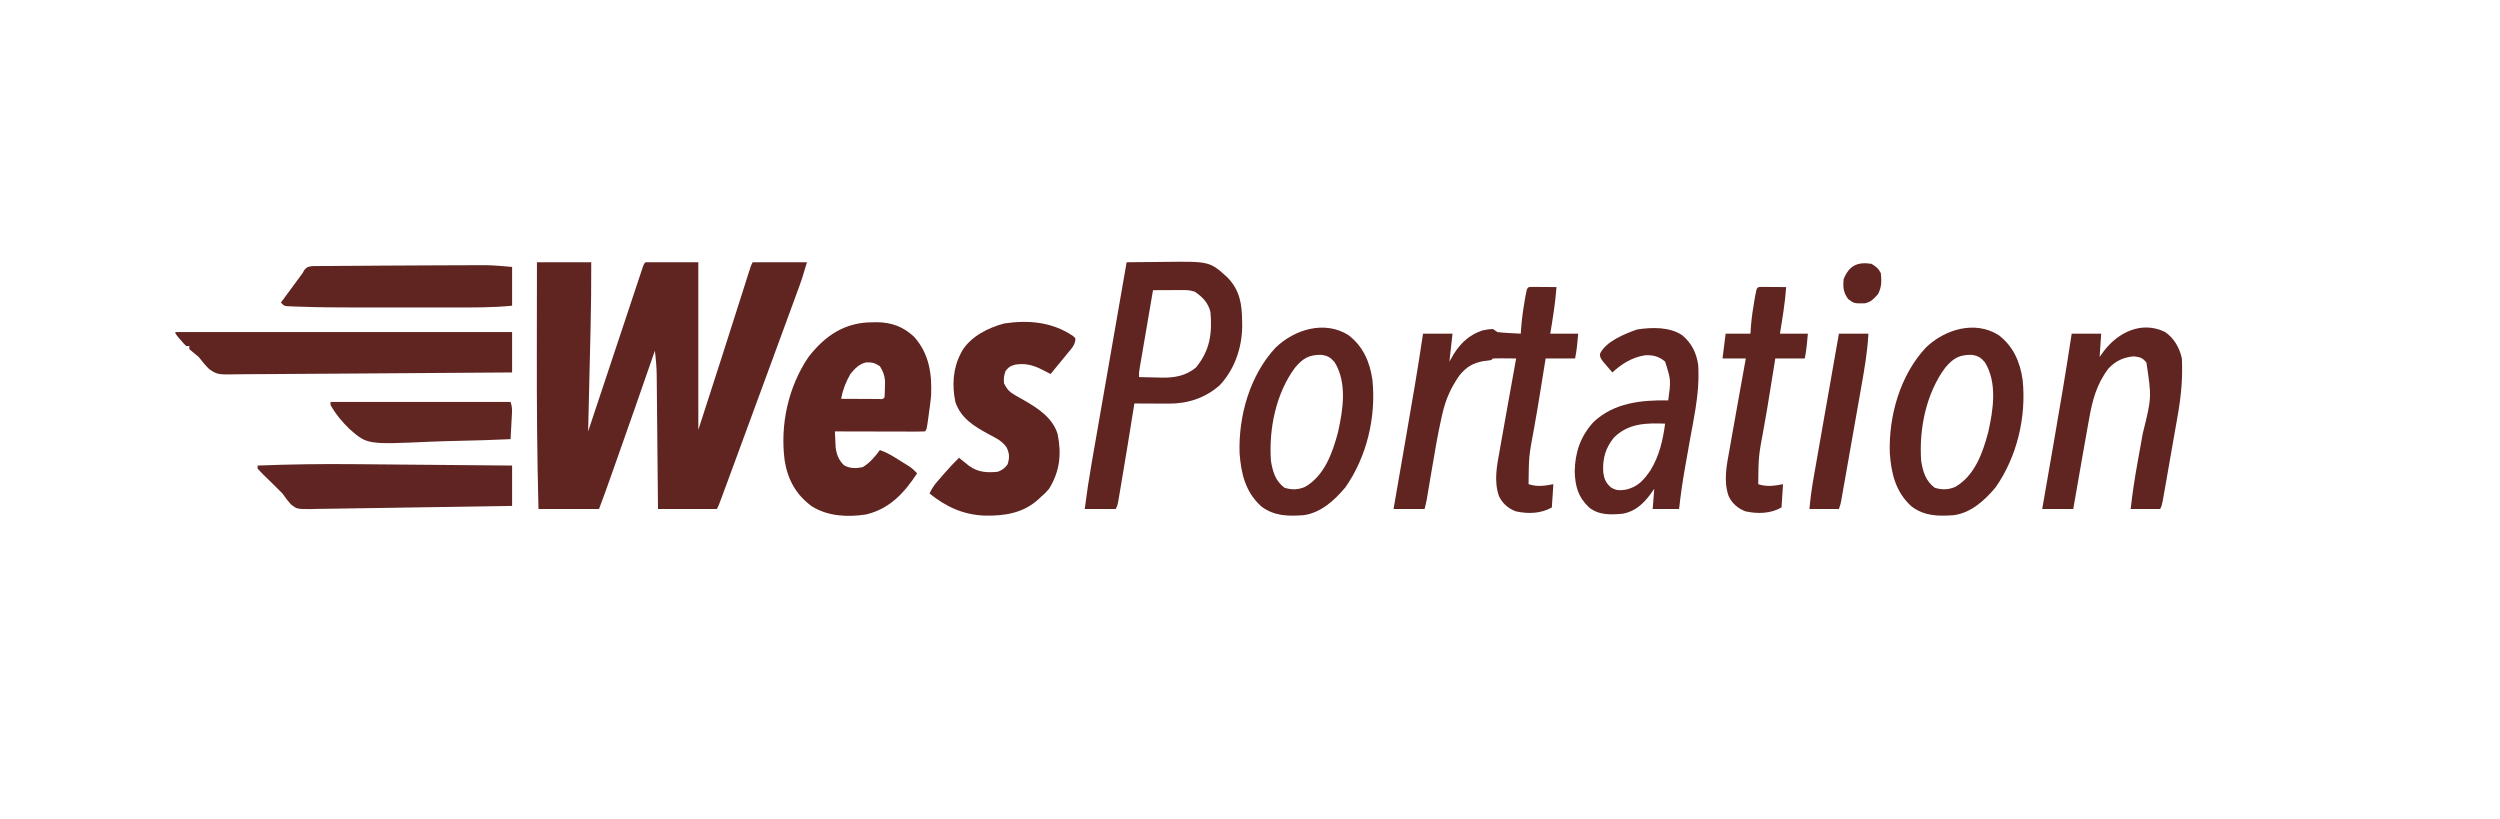 <?xml version="1.0" encoding="UTF-8"?>
<svg version="1.1" xmlns="http://www.w3.org/2000/svg" width="1611" height="528">
<path d="M0 0 C11.55 0 23.1 0 35 0 C35.042 14.11 34.903 28.196 34.562 42.301 C34.517 44.244 34.473 46.187 34.428 48.13 C34.312 53.165 34.193 58.2 34.073 63.235 C33.95 68.405 33.831 73.575 33.711 78.744 C33.477 88.829 33.239 98.915 33 109 C33.185 108.444 33.369 107.889 33.559 107.316 C38.046 93.812 42.536 80.309 47.03 66.807 C49.203 60.278 51.374 53.749 53.544 47.218 C55.635 40.921 57.73 34.626 59.827 28.331 C60.628 25.923 61.428 23.515 62.227 21.107 C63.343 17.746 64.462 14.387 65.582 11.028 C66.081 9.518 66.081 9.518 66.591 7.978 C66.895 7.068 67.2 6.158 67.513 5.22 C67.91 4.027 67.91 4.027 68.315 2.81 C69 1 69 1 70 0 C81.22 0 92.44 0 104 0 C104 35.64 104 71.28 104 108 C119.074 61.371 119.074 61.371 133.948 14.679 C134.219 13.822 134.49 12.966 134.769 12.084 C135.269 10.507 135.767 8.93 136.263 7.352 C137.887 2.225 137.887 2.225 139 0 C150.55 0 162.1 0 174 0 C170.625 11.25 170.625 11.25 169.201 15.131 C168.717 16.457 168.717 16.457 168.223 17.81 C167.708 19.205 167.708 19.205 167.184 20.629 C166.631 22.138 166.631 22.138 166.067 23.678 C164.86 26.974 163.649 30.268 162.438 33.562 C161.584 35.89 160.731 38.218 159.877 40.545 C157.681 46.537 155.481 52.527 153.28 58.517 C151.675 62.884 150.074 67.251 148.472 71.619 C140.864 92.368 133.233 113.107 125.581 133.839 C124.823 135.892 124.066 137.944 123.31 139.997 C122.269 142.82 121.226 145.642 120.184 148.465 C119.719 149.725 119.719 149.725 119.246 151.011 C117.115 156.771 117.115 156.771 116 159 C103.46 159 90.92 159 78 159 C77.975 156.23 77.95 153.46 77.924 150.606 C77.84 141.434 77.752 132.261 77.661 123.089 C77.606 117.53 77.552 111.972 77.503 106.413 C77.455 101.044 77.402 95.675 77.347 90.307 C77.327 88.263 77.308 86.219 77.291 84.175 C77.267 81.303 77.237 78.431 77.205 75.559 C77.2 74.722 77.194 73.884 77.188 73.022 C77.121 67.619 76.669 62.363 76 57 C75.604 58.142 75.209 59.284 74.801 60.461 C66.832 83.457 58.814 106.434 50.688 129.375 C50.322 130.407 49.957 131.44 49.58 132.503 C48.537 135.448 47.494 138.392 46.449 141.336 C46.144 142.199 45.838 143.061 45.523 143.95 C45.234 144.764 44.945 145.577 44.647 146.416 C44.4 147.112 44.153 147.808 43.898 148.525 C42.627 152.027 41.308 155.512 40 159 C27.13 159 14.26 159 1 159 C0.11 125.343 -0.128 91.731 -0.069 58.064 C-0.058 51.485 -0.054 44.905 -0.049 38.326 C-0.038 25.551 -0.021 12.775 0 0 Z " fill="#602421" transform="translate(346,169)"/>
<path d="M0 0 C0.799 -0.016 1.598 -0.032 2.422 -0.049 C11.937 -0.057 19.663 2.791 26.625 9.312 C36.372 20.162 38.242 33.094 37.625 47.312 C37.26 51.185 36.743 55.026 36.188 58.875 C36.053 59.871 35.918 60.867 35.779 61.893 C34.76 69.178 34.76 69.178 33.625 70.312 C31.814 70.406 30 70.43 28.187 70.426 C27.026 70.426 25.865 70.426 24.669 70.426 C22.773 70.418 22.773 70.418 20.84 70.41 C19.554 70.409 18.268 70.407 16.943 70.406 C13.519 70.402 10.094 70.392 6.67 70.381 C3.178 70.371 -0.315 70.366 -3.807 70.361 C-10.663 70.351 -17.519 70.334 -24.375 70.312 C-24.287 72.522 -24.179 74.73 -24.062 76.938 C-24.004 78.167 -23.946 79.397 -23.887 80.664 C-23.233 85.325 -21.888 88.843 -18.484 92.148 C-14.551 94.319 -10.707 94.235 -6.375 93.312 C-1.771 90.481 1.484 86.655 4.625 82.312 C9.417 83.976 13.486 86.559 17.75 89.25 C18.465 89.693 19.181 90.136 19.918 90.592 C20.952 91.241 20.952 91.241 22.008 91.902 C22.631 92.293 23.253 92.683 23.895 93.086 C25.675 94.348 27.129 95.728 28.625 97.312 C20.328 109.965 10.907 120.229 -4.328 123.844 C-16.168 125.665 -28.802 125.052 -39.188 118.625 C-49.391 111.139 -54.672 101.568 -56.715 89.266 C-59.782 66.239 -54.522 41.783 -41.461 22.484 C-30.748 8.57 -17.905 -0.072 0 0 Z M-14.375 33.312 C-17.344 38.464 -19.269 43.485 -20.375 49.312 C-15.896 49.341 -11.417 49.359 -6.938 49.375 C-5.658 49.383 -4.379 49.392 -3.061 49.4 C-1.846 49.404 -0.631 49.407 0.621 49.41 C1.747 49.415 2.873 49.421 4.033 49.426 C6.555 49.608 6.555 49.608 7.625 48.312 C7.778 46.087 7.847 43.856 7.875 41.625 C7.901 40.404 7.927 39.184 7.953 37.926 C7.596 33.992 6.713 31.644 4.625 28.312 C1.504 26.232 -0.452 25.697 -4.188 25.82 C-8.695 26.835 -11.547 29.801 -14.375 33.312 Z " fill="#602421" transform="translate(562.375,207.688)"/>
<path d="M0 0 C0.749 0.005 1.498 0.01 2.269 0.016 C3.078 0.019 3.887 0.022 4.72 0.026 C5.571 0.034 6.421 0.042 7.297 0.051 C8.151 0.056 9.005 0.06 9.885 0.065 C12.001 0.077 14.118 0.094 16.234 0.114 C15.517 10.225 13.865 20.114 12.234 30.114 C18.174 30.114 24.114 30.114 30.234 30.114 C29.774 35.566 29.308 40.745 28.234 46.114 C21.964 46.114 15.694 46.114 9.234 46.114 C8.859 48.448 8.484 50.783 8.097 53.188 C7.717 55.549 7.336 57.91 6.955 60.271 C6.683 61.957 6.411 63.643 6.141 65.329 C4.737 74.066 3.319 82.797 1.722 91.5 C-1.585 109.189 -1.585 109.189 -1.766 127.114 C3.711 128.939 8.681 128.224 14.234 127.114 C13.904 132.064 13.574 137.014 13.234 142.114 C6.159 146.156 -2.154 146.351 -10.051 144.61 C-14.886 142.75 -18.688 139.455 -20.854 134.749 C-24.275 124.863 -22.082 114.856 -20.266 104.864 C-19.994 103.307 -19.723 101.751 -19.453 100.195 C-18.729 96.042 -17.986 91.893 -17.239 87.744 C-16.586 84.115 -15.942 80.483 -15.297 76.852 C-13.476 66.602 -11.629 56.356 -9.766 46.114 C-12.245 46.087 -14.724 46.067 -17.203 46.051 C-17.91 46.043 -18.617 46.034 -19.346 46.026 C-21.153 46.017 -22.96 46.061 -24.766 46.114 C-25.096 46.444 -25.426 46.774 -25.766 47.114 C-27.451 47.359 -29.139 47.585 -30.828 47.801 C-37.754 49.039 -42.073 51.733 -46.449 57.227 C-51.747 64.875 -55.221 72.545 -57.25 81.61 C-57.459 82.514 -57.667 83.418 -57.882 84.349 C-60.329 95.218 -62.177 106.192 -64.016 117.176 C-64.541 120.275 -65.068 123.374 -65.596 126.473 C-65.92 128.377 -66.242 130.281 -66.561 132.186 C-66.777 133.465 -66.777 133.465 -66.997 134.77 C-67.185 135.887 -67.185 135.887 -67.376 137.027 C-67.758 139.073 -68.261 141.095 -68.766 143.114 C-75.366 143.114 -81.966 143.114 -88.766 143.114 C-88.332 140.614 -87.899 138.115 -87.452 135.54 C-86.001 127.17 -84.553 118.801 -83.106 110.43 C-82.231 105.369 -81.355 100.307 -80.476 95.245 C-76.715 73.562 -72.965 51.888 -69.766 30.114 C-63.496 30.114 -57.226 30.114 -50.766 30.114 C-51.426 36.054 -52.086 41.994 -52.766 48.114 C-51.796 46.443 -50.827 44.772 -49.828 43.051 C-45.281 35.894 -39.817 30.947 -31.766 28.114 C-28.141 27.364 -28.141 27.364 -24.766 27.114 C-23.776 27.774 -22.786 28.434 -21.766 29.114 C-19.177 29.413 -16.674 29.622 -14.078 29.739 C-13.376 29.777 -12.675 29.816 -11.951 29.856 C-10.223 29.95 -8.495 30.033 -6.766 30.114 C-6.728 29.445 -6.691 28.775 -6.653 28.086 C-6.21 21.624 -5.384 15.3 -4.266 8.926 C-4.135 8.171 -4.005 7.417 -3.87 6.639 C-2.701 0.174 -2.701 0.174 0 0 Z M-23.766 33.114 C-22.766 36.114 -22.766 36.114 -22.766 36.114 Z M-24.766 38.114 C-23.766 42.114 -23.766 42.114 -23.766 42.114 Z " fill="#602421" transform="translate(986.766,184.886)"/>
<path d="M0 0 C0.748 0.725 0.748 0.725 1.512 1.465 C1.512 5.794 -1.055 8.064 -3.676 11.277 C-4.4 12.183 -4.4 12.183 -5.139 13.107 C-8.207 16.934 -11.339 20.705 -14.488 24.465 C-16.503 23.462 -18.51 22.453 -20.496 21.395 C-26.187 18.56 -31.15 17.434 -37.488 18.465 C-41.137 19.729 -41.137 19.729 -43.488 22.465 C-44.488 25.186 -44.879 27.588 -44.488 30.465 C-42.623 34.392 -40.77 36.265 -36.988 38.34 C-36.104 38.846 -35.22 39.353 -34.309 39.875 C-33.378 40.4 -32.447 40.924 -31.488 41.465 C-22.497 46.633 -13.156 52.722 -9.949 63.176 C-7.344 76.112 -8.519 87.173 -15.488 98.465 C-17.863 101.215 -17.863 101.215 -20.488 103.465 C-21.258 104.202 -21.258 104.202 -22.043 104.953 C-31.998 114.198 -44.273 116.045 -57.418 115.715 C-71.001 115.075 -82.072 109.932 -92.488 101.465 C-91.208 98.712 -89.825 96.484 -87.844 94.188 C-87.331 93.591 -86.819 92.995 -86.291 92.381 C-85.491 91.463 -85.491 91.463 -84.676 90.527 C-84.154 89.92 -83.633 89.312 -83.096 88.686 C-80.023 85.13 -76.855 81.744 -73.488 78.465 C-72.897 78.947 -72.305 79.429 -71.695 79.926 C-70.51 80.873 -70.51 80.873 -69.301 81.84 C-68.523 82.466 -67.746 83.093 -66.945 83.738 C-61.064 87.871 -55.495 88.15 -48.488 87.465 C-45.402 86.205 -44.101 85.31 -42.176 82.652 C-40.851 78.437 -40.927 75.575 -42.934 71.605 C-45.883 67.374 -50.275 65.444 -54.738 63.09 C-64.047 57.915 -72.215 53.049 -75.863 42.496 C-78.036 31.96 -77.465 21.106 -72.488 11.465 C-72.161 10.824 -71.833 10.184 -71.496 9.523 C-65.758 0.163 -54.606 -5.366 -44.324 -8.113 C-28.564 -10.458 -13.379 -9.055 0 0 Z " fill="#602421" transform="translate(691.488,216.535)"/>
<path d="M0 0 C5.904 -0.075 11.808 -0.129 17.712 -0.165 C19.716 -0.18 21.72 -0.2 23.723 -0.226 C53.455 -0.604 53.455 -0.604 64.902 9.715 C73.111 18.201 74.344 27.087 74.438 38.5 C74.448 39.461 74.458 40.422 74.469 41.412 C74.301 55.209 69.553 69.09 59.98 79.254 C50.61 87.515 39.421 91.152 27.07 91.098 C25.137 91.093 25.137 91.093 23.164 91.088 C21.818 91.08 20.471 91.071 19.125 91.062 C17.755 91.057 16.385 91.053 15.016 91.049 C11.677 91.037 8.339 91.021 5 91 C4.844 91.969 4.689 92.938 4.529 93.936 C1.808 110.863 -0.925 127.788 -3.812 144.688 C-4.019 145.908 -4.225 147.129 -4.438 148.387 C-4.63 149.501 -4.822 150.614 -5.02 151.762 C-5.186 152.731 -5.352 153.7 -5.523 154.698 C-6 157 -6 157 -7 159 C-13.6 159 -20.2 159 -27 159 C-25.714 148.977 -24.223 139.034 -22.478 129.078 C-22.231 127.657 -21.985 126.237 -21.738 124.816 C-21.078 121.01 -20.414 117.206 -19.749 113.401 C-19.052 109.406 -18.357 105.41 -17.663 101.414 C-16.351 93.87 -15.037 86.327 -13.721 78.785 C-12.222 70.188 -10.726 61.59 -9.23 52.992 C-6.157 35.327 -3.08 17.663 0 0 Z M17 18 C15.715 25.492 14.433 32.986 13.155 40.479 C12.719 43.03 12.283 45.58 11.845 48.13 C11.217 51.79 10.593 55.452 9.969 59.113 C9.772 60.257 9.575 61.401 9.372 62.579 C9.192 63.64 9.012 64.701 8.826 65.794 C8.586 67.197 8.586 67.197 8.342 68.627 C7.929 71.095 7.929 71.095 8 74 C11.791 74.118 15.582 74.188 19.375 74.25 C20.436 74.284 21.497 74.317 22.59 74.352 C30.981 74.455 37.959 73.258 44.621 67.887 C53.628 56.981 55.282 45.912 54 32 C52.48 25.962 48.995 22.507 44 19 C40.882 17.961 38.725 17.885 35.457 17.902 C33.847 17.907 33.847 17.907 32.205 17.912 C31.086 17.92 29.966 17.929 28.812 17.938 C27.116 17.944 27.116 17.944 25.385 17.951 C22.59 17.963 19.795 17.979 17 18 Z " fill="#602421" transform="translate(726,169)"/>
<path d="M0 0 C71.61 0 143.22 0 217 0 C217 8.58 217 17.16 217 26 C192.139 26.232 167.279 26.41 142.417 26.518 C130.873 26.57 119.329 26.64 107.786 26.754 C97.722 26.854 87.659 26.919 77.595 26.941 C72.268 26.954 66.942 26.984 61.615 27.057 C56.596 27.125 51.579 27.146 46.56 27.131 C44.723 27.134 42.885 27.154 41.048 27.192 C27.172 27.468 27.172 27.468 21.75 23.803 C19.261 21.323 17.142 18.778 15 16 C13.825 14.961 12.621 13.953 11.375 13 C10.199 12.01 10.199 12.01 9 11 C9 10.34 9 9.68 9 9 C8.34 9 7.68 9 7 9 C5.273 7.285 5.273 7.285 3.375 5.062 C2.743 4.332 2.112 3.601 1.461 2.848 C0 1 0 1 0 0 Z " fill="#602421" transform="translate(113,214)"/>
<path d="M0 0 C9.452 7.26 13.808 17.367 15.406 28.941 C17.834 52.747 11.76 78.347 -2 98 C-9.081 106.438 -17.694 114.404 -29 116 C-39.041 116.7 -47.838 116.602 -56.176 110.375 C-66.432 101.104 -69.277 89.243 -70.215 75.957 C-70.977 51.917 -63.552 25.792 -47 8 C-34.831 -3.724 -15.381 -9.775 0 0 Z M-34.5 20.938 C-46.88 37.663 -51.446 60.532 -50 81 C-48.829 88.042 -47.168 93.874 -41.25 98.312 C-36.475 99.771 -32.55 99.649 -28.023 97.754 C-15.456 90.463 -10.364 75.929 -6.812 62.609 C-3.57 48.205 -0.773 30.765 -8.938 17.438 C-11.498 14.412 -13.434 13.222 -17.367 12.664 C-25.41 12.539 -29.312 14.789 -34.5 20.938 Z " fill="#602421" transform="translate(1288,216)"/>
<path d="M0 0 C9.452 7.26 13.808 17.367 15.406 28.941 C17.834 52.747 11.76 78.347 -2 98 C-9.081 106.438 -17.694 114.404 -29 116 C-39.041 116.7 -47.838 116.602 -56.176 110.375 C-66.432 101.104 -69.277 89.243 -70.215 75.957 C-70.977 51.917 -63.552 25.792 -47 8 C-34.831 -3.724 -15.381 -9.775 0 0 Z M-34.5 20.938 C-46.88 37.663 -51.446 60.532 -50 81 C-48.829 88.042 -47.168 93.874 -41.25 98.312 C-36.475 99.771 -32.55 99.649 -28.023 97.754 C-15.456 90.463 -10.364 75.929 -6.812 62.609 C-3.57 48.205 -0.773 30.765 -8.938 17.438 C-11.498 14.412 -13.434 13.222 -17.367 12.664 C-25.41 12.539 -29.312 14.789 -34.5 20.938 Z " fill="#602421" transform="translate(869,216)"/>
<path d="M0 0 C5.835 3.85 9.504 10.365 10.938 17.125 C11.581 29.903 10.398 41.982 8.129 54.535 C7.839 56.207 7.549 57.879 7.262 59.551 C6.512 63.885 5.743 68.214 4.969 72.544 C4.338 76.1 3.721 79.659 3.105 83.218 C2.368 87.47 1.624 91.722 0.879 95.973 C0.667 97.184 0.667 97.184 0.451 98.419 C0.052 100.688 -0.351 102.956 -0.756 105.223 C-0.984 106.511 -1.213 107.8 -1.449 109.127 C-2.062 112.125 -2.062 112.125 -3.062 114.125 C-9.332 114.125 -15.602 114.125 -22.062 114.125 C-20.968 104.159 -19.452 94.341 -17.68 84.473 C-17.46 83.24 -17.24 82.008 -17.013 80.738 C-16.093 75.593 -15.169 70.449 -14.225 65.309 C-8.504 42.231 -8.504 42.231 -11.91 19.746 C-14.556 16.524 -16.058 16.248 -20.125 15.75 C-26.742 16.38 -31.759 18.668 -36.34 23.555 C-43.994 33.618 -46.72 43.949 -48.875 56.25 C-49.122 57.619 -49.371 58.987 -49.62 60.355 C-50.3 64.113 -50.965 67.874 -51.625 71.635 C-52.087 74.265 -52.551 76.894 -53.016 79.522 C-55.053 91.053 -57.065 102.588 -59.062 114.125 C-65.662 114.125 -72.263 114.125 -79.062 114.125 C-78.665 111.839 -78.267 109.553 -77.857 107.197 C-76.517 99.499 -75.181 91.799 -73.845 84.1 C-73.039 79.448 -72.231 74.797 -71.421 70.146 C-67.42 47.17 -63.566 24.183 -60.062 1.125 C-53.792 1.125 -47.523 1.125 -41.062 1.125 C-41.392 6.075 -41.722 11.025 -42.062 16.125 C-40.608 14.114 -40.608 14.114 -39.125 12.062 C-29.825 0.127 -14.909 -7.175 0 0 Z " fill="#602421" transform="translate(1395.062,213.875)"/>
<path d="M0 0 C6.082 5.132 9.138 11.275 10.32 19.129 C10.473 21.33 10.512 23.497 10.492 25.703 C10.488 26.546 10.483 27.39 10.478 28.259 C10.152 41.237 7.444 54.013 5.125 66.75 C4.205 71.91 3.293 77.072 2.383 82.234 C2.167 83.451 1.95 84.668 1.727 85.922 C0.2 94.598 -1.036 103.244 -2 112 C-7.61 112 -13.22 112 -19 112 C-18.67 107.71 -18.34 103.42 -18 99 C-18.866 100.217 -19.733 101.434 -20.625 102.688 C-25.25 108.804 -30.226 113.401 -38 115 C-45.897 115.757 -53.537 116.14 -60 111 C-67.033 104.346 -68.945 97.477 -69.25 87.938 C-69.064 75.501 -65.556 65.181 -57.117 55.938 C-43.836 43.463 -26.365 41.762 -9 42 C-7.21 29.002 -7.21 29.002 -11 17 C-14.902 13.677 -18.805 12.682 -23.875 12.938 C-32.149 14.198 -38.932 18.411 -45 24 C-46.369 22.43 -47.72 20.843 -49.062 19.25 C-49.817 18.368 -50.571 17.487 -51.348 16.578 C-53 14 -53 14 -52.914 11.848 C-48.983 3.901 -37.1 -0.838 -29.082 -3.68 C-19.613 -5.137 -8.213 -5.471 0 0 Z M-44 66 C-49.455 72.596 -51.378 79.777 -50.875 88.25 C-50.304 92.523 -49.308 95.06 -46 98 C-42.642 100.271 -39.999 100.069 -36.125 99.5 C-28.422 97.663 -24.665 93.266 -20.312 86.875 C-14.681 77.543 -12.443 67.708 -11 57 C-23.333 56.514 -34.831 56.789 -44 66 Z " fill="#602421" transform="translate(1084,216)"/>
<path d="M0 0 C3.614 0.035 7.228 0.063 10.842 0.092 C17.627 0.147 24.411 0.209 31.196 0.273 C38.945 0.346 46.694 0.411 54.443 0.476 C70.329 0.609 86.215 0.752 102.101 0.899 C102.101 9.479 102.101 18.059 102.101 26.899 C83.985 27.233 65.871 27.53 47.754 27.757 C39.342 27.864 30.93 27.987 22.519 28.151 C15.185 28.294 7.852 28.405 0.518 28.477 C-3.364 28.517 -7.245 28.572 -11.126 28.666 C-14.784 28.754 -18.439 28.798 -22.098 28.811 C-24.072 28.829 -26.046 28.892 -28.019 28.956 C-36.579 28.927 -36.579 28.927 -40.433 25.928 C-42.447 23.675 -44.181 21.381 -45.899 18.899 C-47.544 17.211 -49.208 15.541 -50.899 13.899 C-52.841 12.008 -54.777 10.111 -56.712 8.212 C-57.214 7.727 -57.716 7.241 -58.233 6.741 C-59.493 5.498 -60.701 4.202 -61.899 2.899 C-61.899 2.239 -61.899 1.579 -61.899 0.899 C-41.251 0.103 -20.665 -0.21 0 0 Z " fill="#602522" transform="translate(227.899,299.101)"/>
<path d="M0 0 C4.465 -0.021 8.929 -0.036 13.394 -0.046 C15.057 -0.051 16.72 -0.057 18.383 -0.065 C20.692 -0.076 23 -0.08 25.309 -0.082 C26.608 -0.085 27.907 -0.089 29.245 -0.093 C34.677 0.057 40.094 0.573 45.509 1.025 C45.509 9.275 45.509 17.525 45.509 26.025 C32.931 27.273 20.395 27.17 7.767 27.157 C5.352 27.158 2.937 27.159 0.522 27.16 C-4.53 27.162 -9.581 27.16 -14.633 27.155 C-21.041 27.149 -27.449 27.153 -33.858 27.159 C-38.846 27.162 -43.834 27.161 -48.823 27.158 C-51.182 27.158 -53.541 27.159 -55.9 27.161 C-67.771 27.17 -79.631 27.076 -91.495 26.641 C-92.965 26.596 -92.965 26.596 -94.465 26.549 C-95.361 26.511 -96.258 26.473 -97.181 26.434 C-97.968 26.403 -98.755 26.373 -99.566 26.341 C-101.491 26.025 -101.491 26.025 -103.491 24.025 C-101.22 20.941 -98.949 17.858 -96.678 14.775 C-96.036 13.902 -95.393 13.029 -94.731 12.13 C-94.109 11.286 -93.487 10.441 -92.846 9.572 C-92.276 8.796 -91.705 8.021 -91.117 7.223 C-90.312 6.135 -90.312 6.135 -89.491 5.025 C-89.11 4.331 -88.729 3.636 -88.337 2.921 C-86.491 1.025 -86.491 1.025 -83.318 0.506 C-81.346 0.492 -81.346 0.492 -79.334 0.479 C-78.242 0.463 -78.242 0.463 -77.128 0.447 C-74.702 0.418 -72.277 0.416 -69.85 0.415 C-68.132 0.4 -66.414 0.384 -64.695 0.365 C-60.133 0.321 -55.572 0.302 -51.01 0.286 C-46.528 0.267 -42.047 0.225 -37.565 0.185 C-27.773 0.102 -17.98 0.063 -8.187 0.034 C-5.458 0.025 -2.729 0.013 0 0 Z " fill="#602421" transform="translate(284.491,170.975)"/>
<path d="M0 0 C0.749 0.005 1.498 0.01 2.269 0.016 C3.078 0.019 3.887 0.022 4.72 0.026 C5.571 0.034 6.421 0.042 7.297 0.051 C8.151 0.056 9.005 0.06 9.885 0.065 C12.001 0.077 14.118 0.094 16.234 0.114 C15.517 10.225 13.865 20.114 12.234 30.114 C18.174 30.114 24.114 30.114 30.234 30.114 C29.774 35.566 29.308 40.745 28.234 46.114 C21.964 46.114 15.694 46.114 9.234 46.114 C8.859 48.448 8.484 50.783 8.097 53.188 C7.717 55.549 7.336 57.91 6.955 60.271 C6.683 61.957 6.411 63.643 6.141 65.329 C4.737 74.066 3.319 82.797 1.722 91.5 C-1.585 109.189 -1.585 109.189 -1.766 127.114 C3.711 128.939 8.681 128.224 14.234 127.114 C13.904 132.064 13.574 137.014 13.234 142.114 C6.159 146.156 -2.154 146.351 -10.051 144.61 C-14.886 142.75 -18.688 139.455 -20.854 134.749 C-24.275 124.863 -22.082 114.856 -20.266 104.864 C-19.994 103.307 -19.723 101.751 -19.453 100.195 C-18.729 96.042 -17.986 91.893 -17.239 87.744 C-16.586 84.115 -15.942 80.483 -15.297 76.852 C-13.476 66.602 -11.627 56.357 -9.766 46.114 C-14.716 46.114 -19.666 46.114 -24.766 46.114 C-24.106 40.834 -23.446 35.554 -22.766 30.114 C-17.486 30.114 -12.206 30.114 -6.766 30.114 C-6.663 28.484 -6.56 26.855 -6.453 25.176 C-6.001 19.699 -5.214 14.334 -4.266 8.926 C-4.135 8.171 -4.005 7.417 -3.87 6.639 C-2.701 0.174 -2.701 0.174 0 0 Z " fill="#602421" transform="translate(1134.766,184.886)"/>
<path d="M0 0 C38.28 0 76.56 0 116 0 C117.01 3.031 117.05 4.744 116.879 7.887 C116.831 8.825 116.782 9.762 116.732 10.729 C116.676 11.705 116.62 12.681 116.562 13.688 C116.51 14.676 116.458 15.664 116.404 16.682 C116.275 19.121 116.14 21.561 116 24 C104.126 24.514 92.255 24.903 80.372 25.14 C74.851 25.254 69.337 25.408 63.821 25.66 C23.708 27.445 23.708 27.445 12.397 17.625 C7.575 13.022 3.274 7.818 0 2 C0 1.34 0 0.68 0 0 Z " fill="#612522" transform="translate(213,259)"/>
<path d="M0 0 C6.27 0 12.54 0 19 0 C18.381 11.983 16.317 23.585 14.219 35.383 C13.841 37.532 13.464 39.681 13.087 41.83 C12.3 46.307 11.51 50.783 10.716 55.259 C9.698 61 8.688 66.742 7.68 72.485 C6.903 76.911 6.123 81.335 5.343 85.76 C4.969 87.879 4.596 89.997 4.223 92.116 C3.704 95.065 3.182 98.013 2.658 100.961 C2.504 101.837 2.351 102.713 2.192 103.615 C2.049 104.417 1.906 105.218 1.759 106.044 C1.636 106.74 1.513 107.436 1.386 108.152 C1 110 1 110 0 113 C-6.27 113 -12.54 113 -19 113 C-18.377 106.062 -17.452 99.266 -16.234 92.41 C-16.058 91.404 -15.883 90.398 -15.702 89.361 C-15.126 86.071 -14.546 82.781 -13.965 79.492 C-13.562 77.197 -13.16 74.902 -12.758 72.607 C-11.705 66.593 -10.646 60.58 -9.587 54.566 C-8.505 48.42 -7.428 42.272 -6.35 36.125 C-4.237 24.083 -2.12 12.041 0 0 Z " fill="#602421" transform="translate(1185,215)"/>
<path d="M0 0 C2.934 1.796 4.472 2.944 6 6 C6.55 11.011 6.562 14.897 4.25 19.438 C1.606 22.449 -0.382 24.684 -4.402 25.469 C-11.267 25.553 -11.267 25.553 -15.062 22.688 C-18.127 18.437 -18.43 15.16 -18 10 C-14.488 1.12 -9.11 -1.371 0 0 Z " fill="#602421" transform="translate(1206,170)"/>
<path d="" fill="#622727" transform="translate(0,0)"/>
</svg>
